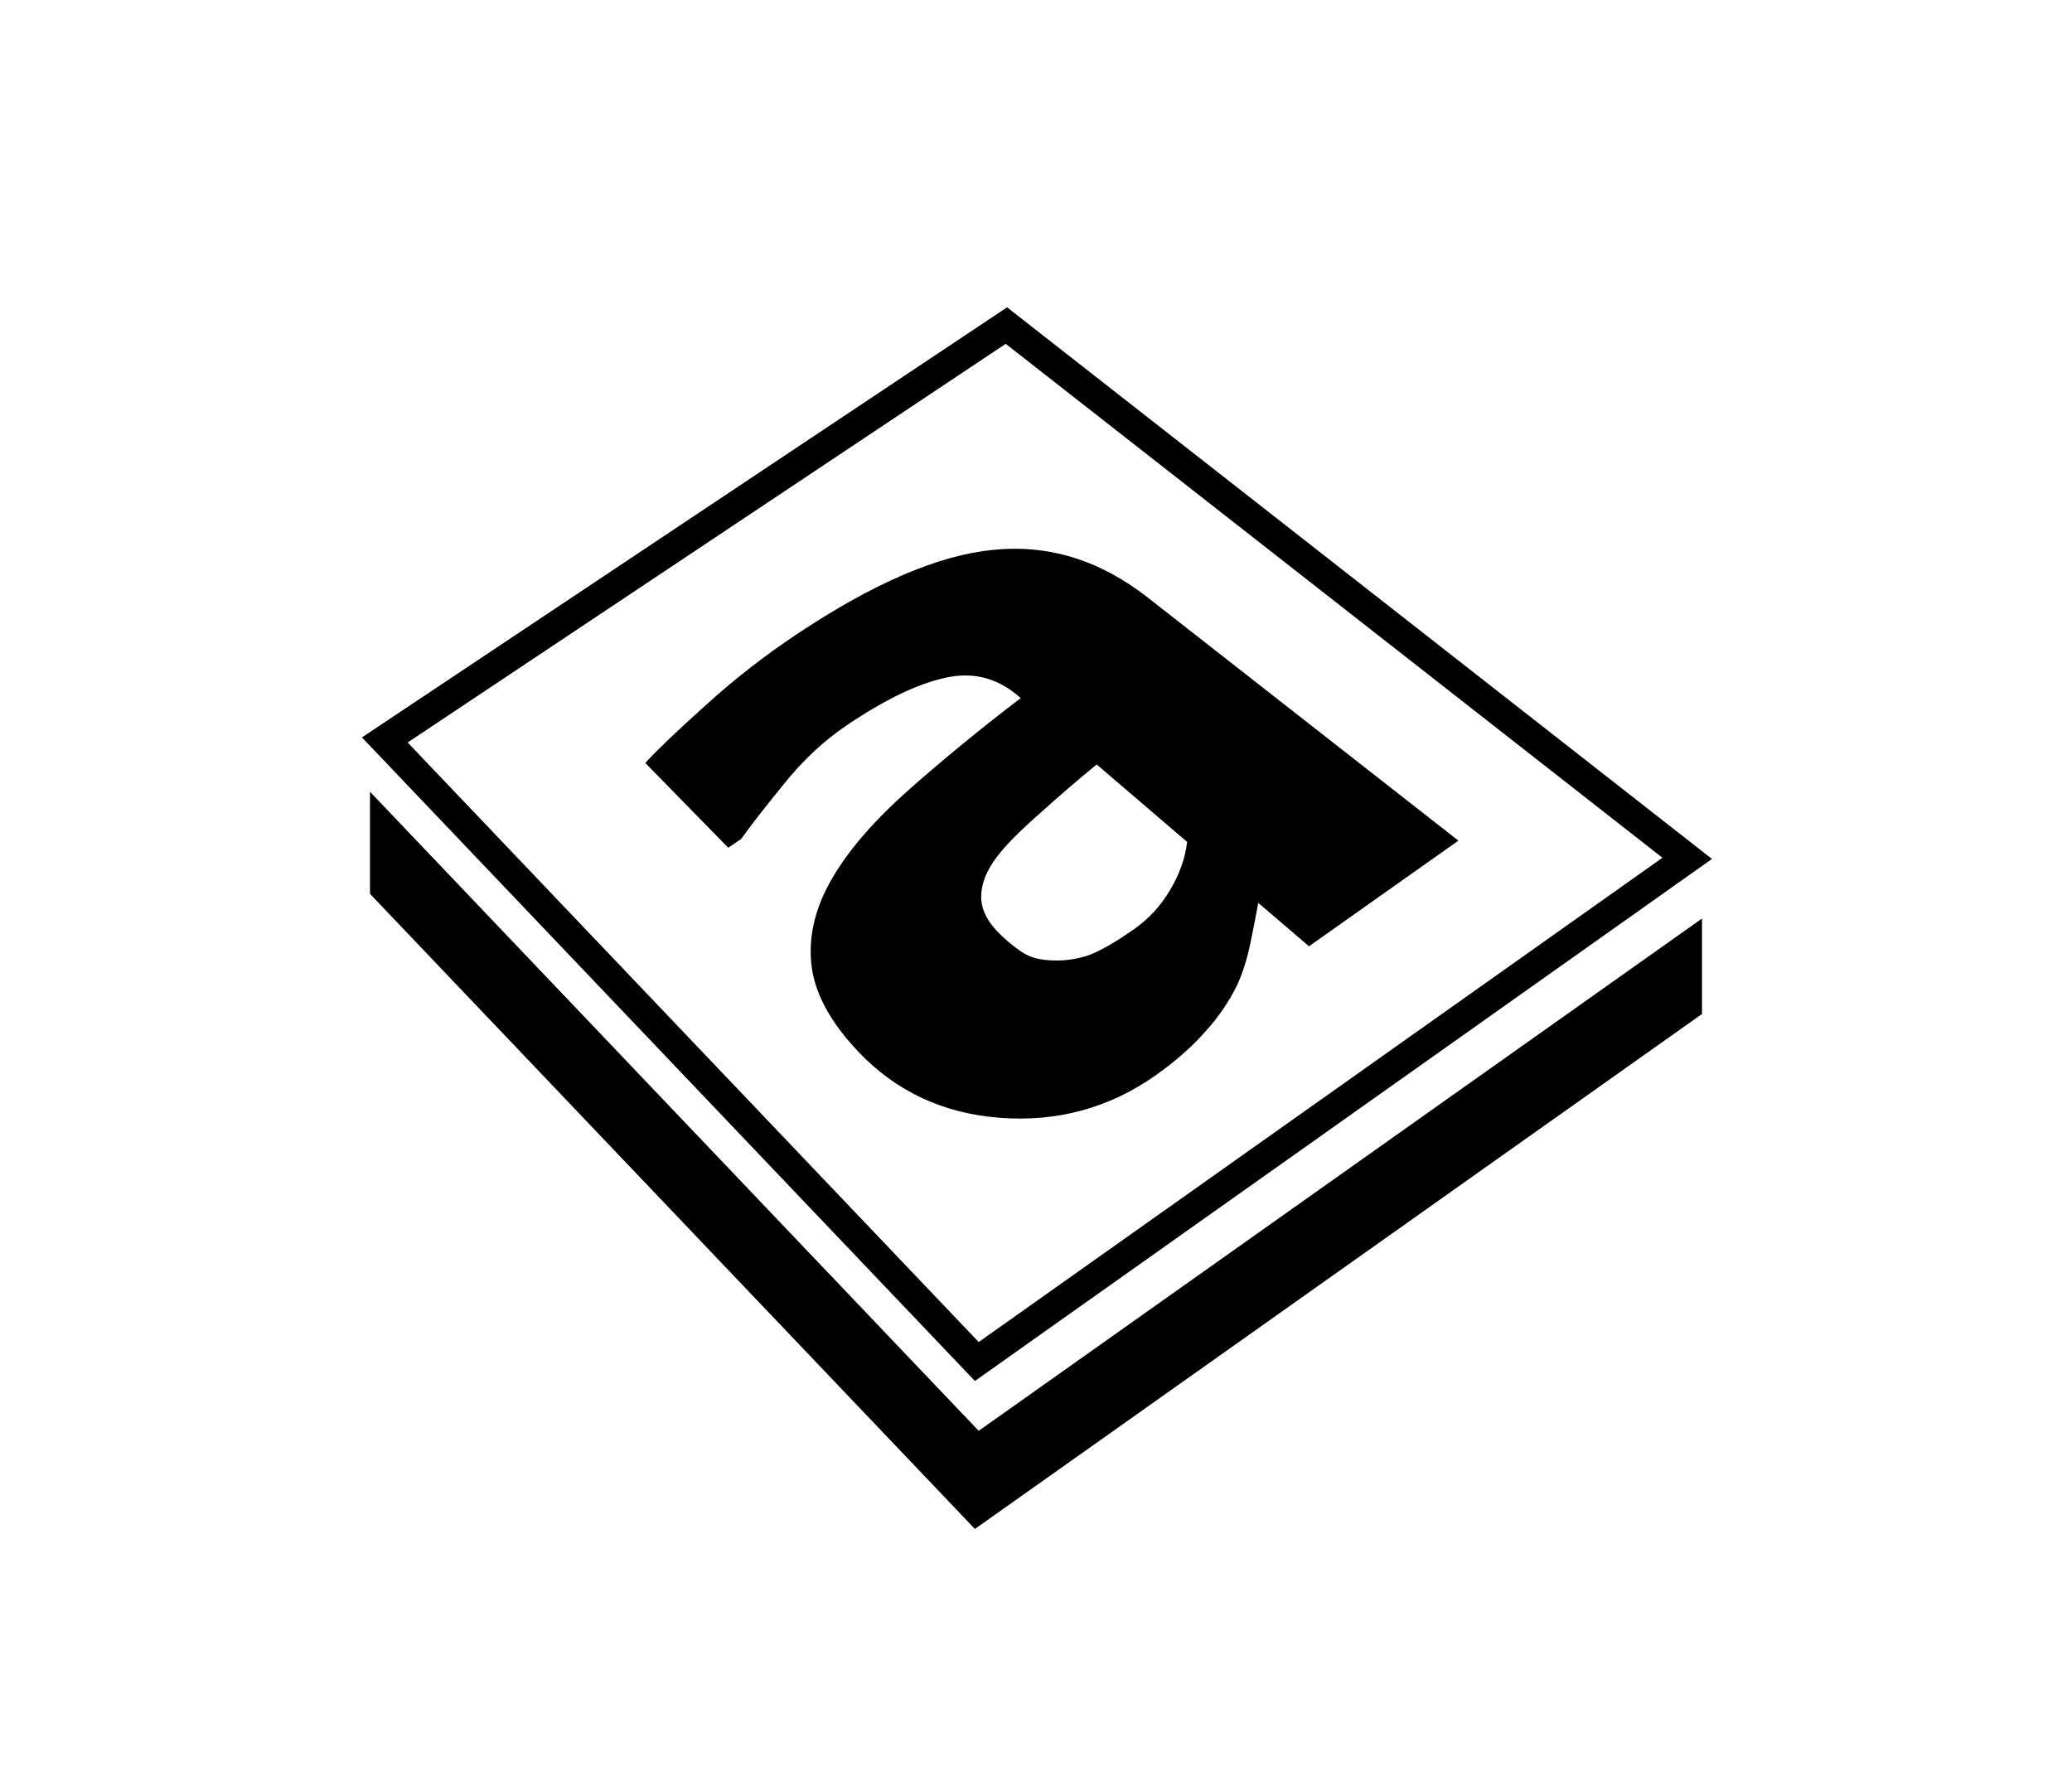 <?xml version="1.0" encoding="UTF-8" standalone="no"?>
<svg
   width="70"
   height="60"
   viewBox="0 0 70 60"
   version="1.1"
   id="svg1"
   sodipodi:docname="org.inkscape.typography.new-glyph-layer.svg"
   inkscape:version="1.4-dev (f25ce46d5c, 2023-06-29)"
   xmlns:inkscape="http://www.inkscape.org/namespaces/inkscape"
   xmlns:sodipodi="http://sodipodi.sourceforge.net/DTD/sodipodi-0.dtd"
   xmlns="http://www.w3.org/2000/svg"
   xmlns:svg="http://www.w3.org/2000/svg">
  <sodipodi:namedview
     id="namedview1"
     pagecolor="#ffffff"
     bordercolor="#000000"
     borderopacity="0.25"
     inkscape:showpageshadow="2"
     inkscape:pageopacity="0.0"
     inkscape:pagecheckerboard="0"
     inkscape:deskcolor="#d1d1d1"
     showgrid="false"
     inkscape:zoom="5.6568542"
     inkscape:cx="-13.788582"
     inkscape:cy="12.020815"
     inkscape:current-layer="layer1">
    <inkscape:grid
       id="grid1"
       units="px"
       originx="0"
       originy="0"
       spacingx="1"
       spacingy="1"
       empcolor="#0099e5"
       empopacity="0.302"
       color="#3f84a6"
       opacity="0.149"
       empspacing="5"
       dotted="false"
       gridanglex="30"
       gridanglez="30"
       visible="false" />
  </sodipodi:namedview>
  <defs
     id="defs1" />
  <g
     inkscape:label="org.inkscape.typography.new-glyph-layer"
     inkscape:groupmode="layer"
     id="layer1">
    <path
       d="m 40.105,28.445 -3.055,-2.617 c -0.604,0.493 -1.244,1.044 -1.919,1.652 -0.687,0.604 -1.174,1.097 -1.46,1.479 -0.354,0.469 -0.529,0.924 -0.523,1.364 0.006,0.429 0.23,0.854 0.674,1.276 0.296,0.281 0.566,0.492 0.81,0.631 0.245,0.14 0.567,0.213 0.966,0.22 0.391,0.013 0.781,-0.045 1.171,-0.173 0.381,-0.137 0.891,-0.428 1.53,-0.874 0.506,-0.353 0.916,-0.798 1.23,-1.331 0.321,-0.536 0.513,-1.079 0.576,-1.627 z m 2.403,2.059 c -0.065,0.37 -0.153,0.825 -0.266,1.367 -0.113,0.546 -0.266,1.024 -0.457,1.433 -0.279,0.564 -0.641,1.09 -1.087,1.575 -0.438,0.496 -0.988,0.979 -1.649,1.447 -1.564,1.107 -3.331,1.589 -5.274,1.44 -1.913,-0.146 -3.504,-0.896 -4.766,-2.222 -0.983,-1.032 -1.512,-2.034 -1.603,-3.014 -0.09,-0.964 0.157,-1.93 0.735,-2.901 0.562,-0.954 1.432,-1.948 2.608,-2.986 1.166,-1.029 2.411,-2.048 3.735,-3.058 l -0.072,-0.061 c -0.734,-0.629 -1.561,-0.834 -2.488,-0.622 -0.93,0.204 -2.035,0.737 -3.321,1.604 -0.776,0.523 -1.491,1.194 -2.148,2.017 -0.669,0.823 -1.141,1.431 -1.411,1.819 l -0.442,0.299 -2.802,-2.864 c 0.394,-0.432 1.075,-1.083 2.04,-1.949 0.96,-0.873 1.985,-1.672 3.077,-2.4 2.583,-1.722 4.779,-2.667 6.622,-2.848 1.865,-0.195 3.604,0.331 5.242,1.613 l 10.489,8.209 -5.047,3.569 z"
       id="text1"
       style="font-weight:bold;font-size:37.663px;line-height:1.8;-inkscape-font-specification:'sans-serif, Bold';font-variant-ligatures:none;stroke-width:1;stroke-linecap:square;stroke-linejoin:round;stroke-miterlimit:10"
       aria-label="a" />
    <path
       style="fill:none;fill-rule:evenodd;stroke:#000000;stroke-miterlimit:1.7"
       d="M 33,46 13,25 34,11 57,29 Z"
       id="path1"
       sodipodi:nodetypes="ccccc" />
    <path
       style="fill:#000000;fill-rule:evenodd;stroke:#000000;stroke-miterlimit:3.3"
       d="M 33,51 13,30 V 28 L 33,49 57,32 v 2 z"
       id="path2"
       sodipodi:nodetypes="ccccccc" />
  </g>
</svg>
